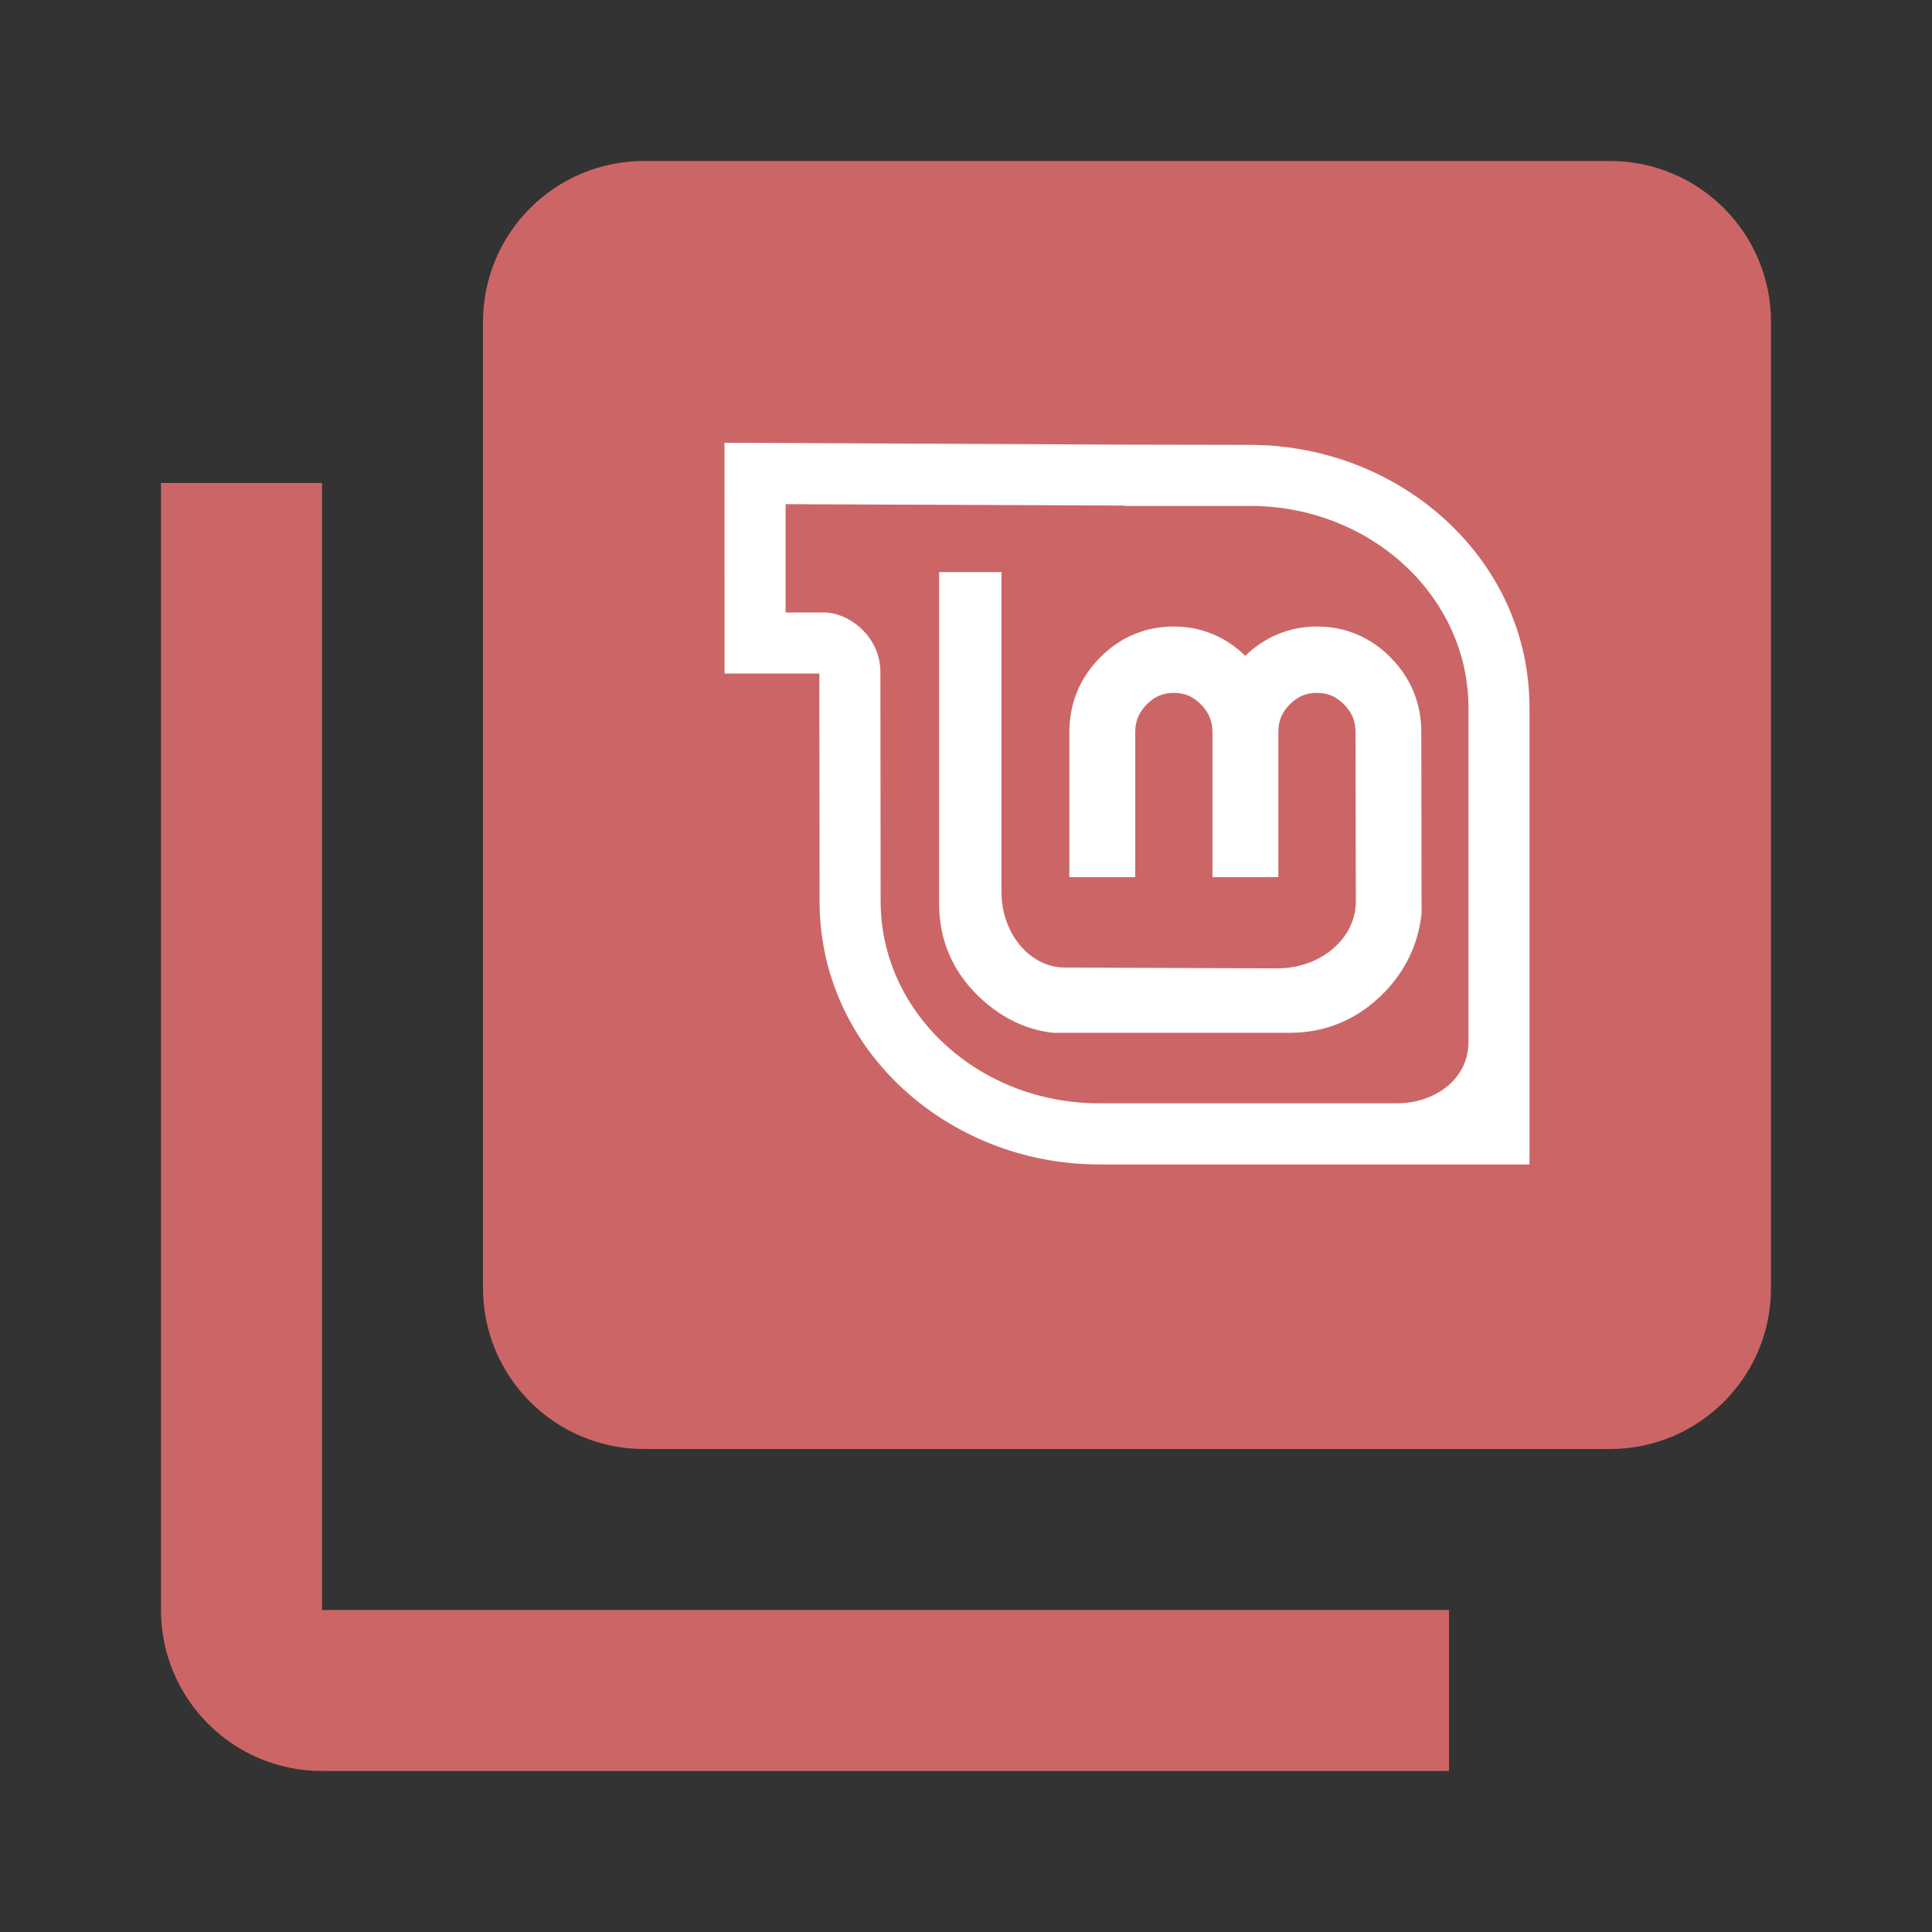 <svg fill="#cc6666" height="48" version="1.1" viewBox="0 0 48 48" width="48" xmlns="http://www.w3.org/2000/svg"><rect x="0" y="0" width="48" height="48" fill="#333333" stroke="none"/><path d="m8 12l-4 0 0 28c0 2.21 1.79 4 4 4l28 0 0-4-28 0 0-28z"/><path d="m16 4c-2.21 0-4 1.79-4 4l0 24c0 2.21 1.79 4 4 4l24 0c2.21 0 4-1.79 4-4L44 8C44 5.79 42.21 4 40 4L16 4Z"/><path d="m18 11l9.943.047 3.109.006C34.775 11.053 38 13.869 38 17.588l0 11.342-10.693 0c-3.719 0-6.945-2.819-6.945-6.535l-.004-4.512 0-1.15-2.357 0L18 11Z" fill="#fff"/><path d="m19.518 12.525l0 2.691.943 0c .641 0 1.412.601 1.412 1.484L21.879 22.391c0 2.773 2.431 5.02 5.428 5.02l7.398 0c .949 0 1.779-.6 1.779-1.523l0-8.299c0-2.773-2.432-5.02-5.432-5.02l-3.113 0 0-.008-8.422-.035z" fill="#cc6666"/><path d="m23.332 14.213l1.549 0 0 7.938c0 1.062.723 1.887 1.572 1.887l5.277.021c1.1 0 1.955-.757 1.955-1.656L33.678 18.188c0-.274-.09-.488-.285-.686C33.197 17.304 32.988 17.215 32.719 17.215c-.275 0-.479.089-.676.287-.196.197-.283.412-.283.686l0 3.605-1.637 0 0-3.605c0-.274-.09-.488-.285-.686-.196-.198-.401-.287-.676-.287-.269 0-.476.089-.672.287-.196.197-.285.412-.285.686l0 3.605-1.637 0 0-3.605c0-.713.262-1.347.764-1.854.502-.507 1.127-.768 1.83-.768l.002 0c .69 0 1.289.258 1.775.727.488-.47 1.091-.727 1.781-.727.703 0 1.327.261 1.828.768C35.05 16.84 35.312 17.474 35.312 18.188l.006 4.502c-.077.754-.395 1.423-.939 1.982l-.002 0c-.64.651-1.433.988-2.336.988l-5.875 0c-.719-.077-1.359-.418-1.891-.943-.623-.62-.943-1.387-.943-2.262l0-8.242z" fill="#fff"/></svg>
